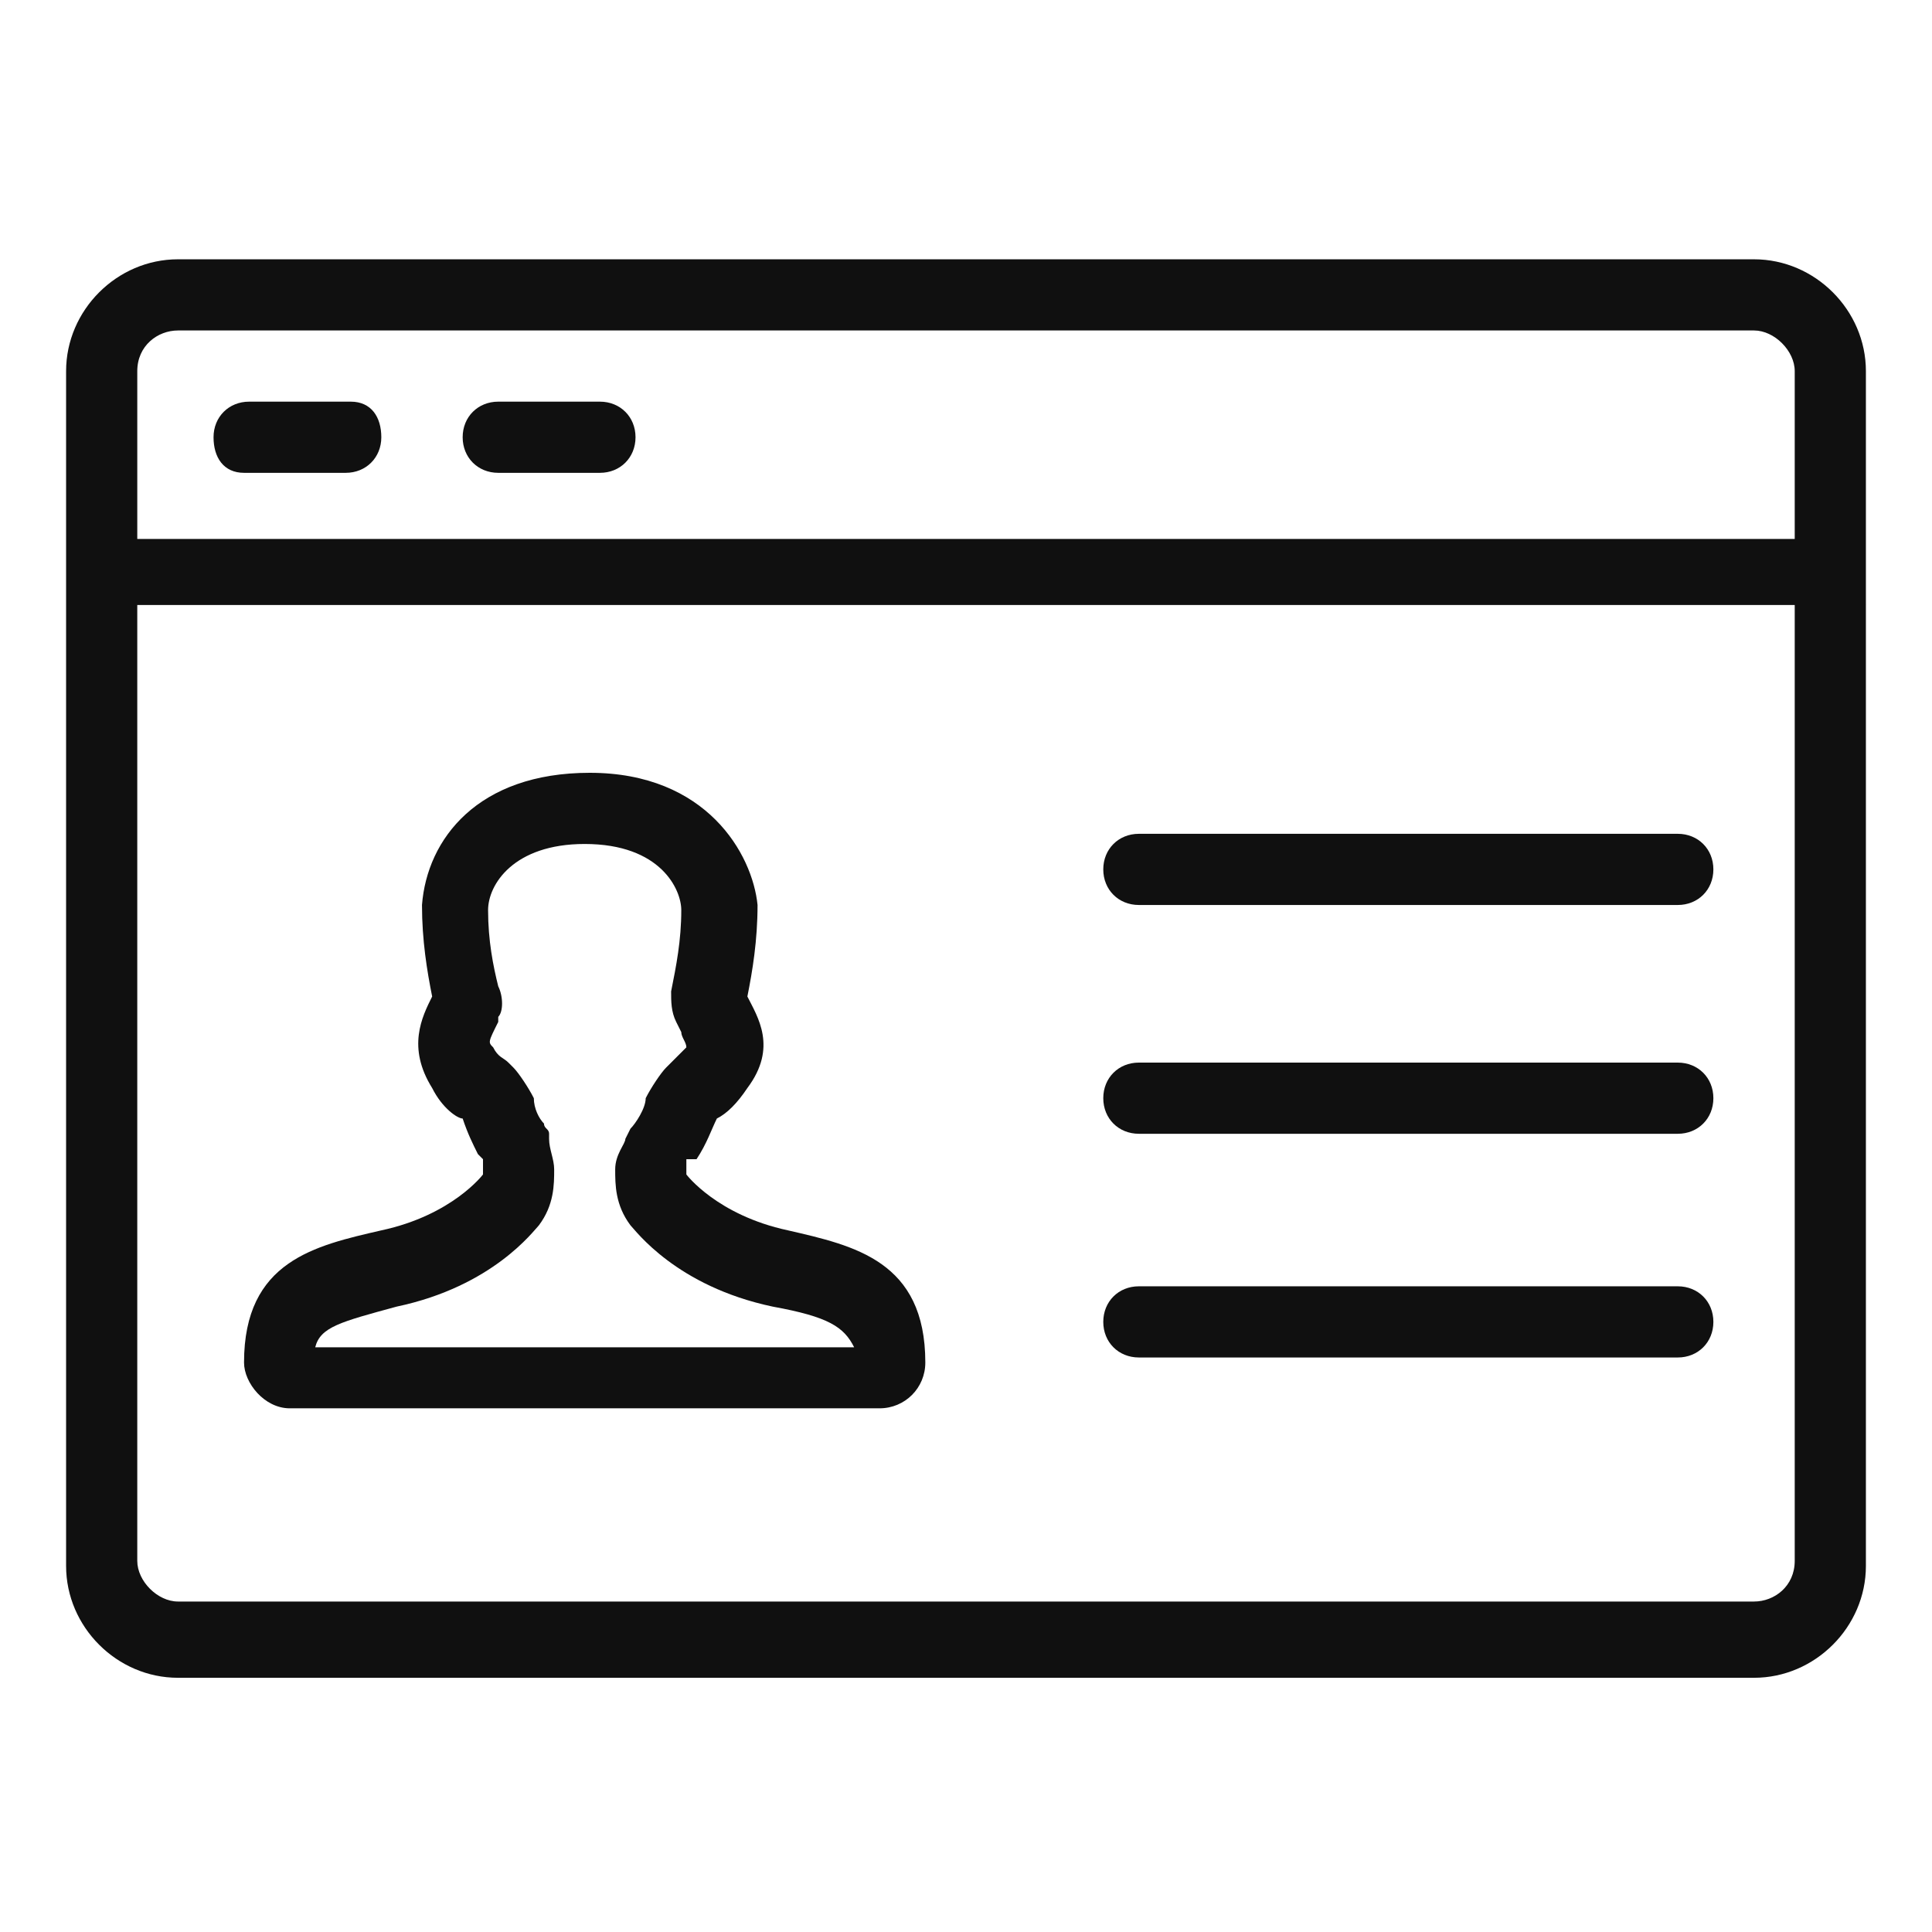 <?xml version="1.0" standalone="no"?><!DOCTYPE svg PUBLIC "-//W3C//DTD SVG 1.1//EN" "http://www.w3.org/Graphics/SVG/1.1/DTD/svg11.dtd"><svg class="icon" width="12px" height="12.00px" viewBox="0 0 1024 1024" version="1.1" xmlns="http://www.w3.org/2000/svg"><path d="M369.179 614.4c5.389-8.084 8.084-16.168 10.779-21.558 5.389-2.695 10.779-8.084 16.168-16.168 16.168-21.558 5.389-37.726 0-48.505 2.695-13.474 5.389-29.642 5.389-48.505-2.695-26.947-26.947-70.063-88.926-70.063-59.284 0-86.232 35.032-88.926 70.063 0 18.863 2.695 35.032 5.389 48.505-5.389 10.779-13.474 26.947 0 48.505 5.389 10.779 13.474 16.168 16.168 16.168 2.695 8.084 5.389 13.474 8.084 18.863l2.695 2.695v2.695s0 2.695 0 0v5.389s-16.168 21.558-53.895 29.642c-35.032 8.084-72.758 16.168-72.758 70.063 0 10.779 10.779 24.253 24.253 24.253h312.589c13.474 0 24.253-10.779 24.253-24.253 0-53.895-37.726-61.979-72.758-70.063-37.726-8.084-53.895-29.642-53.895-29.642v-8.084m-196.716 99.705c2.695-10.779 13.474-13.474 43.116-21.558 51.2-10.779 72.758-40.421 75.453-43.116 8.084-10.779 8.084-21.558 8.084-29.642 0-5.389-2.695-10.779-2.695-16.168v-2.695c0-2.695-2.695-2.695-2.695-5.389-2.695-2.695-5.389-8.084-5.389-13.474-2.695-5.389-8.084-13.474-10.779-16.168l-2.695-2.695c-2.695-2.695-5.389-2.695-8.084-8.084-2.695-2.695-2.695-2.695 2.695-13.474V538.947c2.695-2.695 2.695-10.779 0-16.168-2.695-10.779-5.389-24.253-5.389-40.421 0-13.474 13.474-35.032 51.2-35.032 40.421 0 51.2 24.253 51.2 35.032 0 16.168-2.695 29.642-5.389 43.116 0 5.389 0 10.779 2.695 16.168l2.695 5.389c0 2.695 2.695 5.389 2.695 8.084l-8.084 8.084-2.695 2.695c-2.695 2.695-8.084 10.779-10.779 16.168 0 5.389-5.389 13.474-8.084 16.168l-2.695 5.389c0 2.695-5.389 8.084-5.389 16.168s0 18.863 8.084 29.642c2.695 2.695 24.253 32.337 75.453 43.116 29.642 5.389 37.726 10.779 43.116 21.558H167.074z" fill="#101010" /><path d="M929.684 137.432h-835.368c-32.337 0-59.284 26.947-59.284 59.284v633.263c0 32.337 26.947 59.284 59.284 59.284h835.368c32.337 0 59.284-26.947 59.284-59.284V196.716c0-32.337-26.947-59.284-59.284-59.284z m-835.368 37.726h835.368c10.779 0 21.558 10.779 21.558 21.558v88.926H72.758V196.716c0-13.474 10.779-21.558 21.558-21.558z m835.368 673.684h-835.368c-10.779 0-21.558-10.779-21.558-21.558V320.674h878.484v506.611c0 13.474-10.779 21.558-21.558 21.558z" fill="#101010" /><path d="M889.263 441.937H603.621c-10.779 0-18.863 8.084-18.863 18.863s8.084 18.863 18.863 18.863H889.263c10.779 0 18.863-8.084 18.863-18.863s-8.084-18.863-18.863-18.863zM889.263 563.2H603.621c-10.779 0-18.863 8.084-18.863 18.863s8.084 18.863 18.863 18.863H889.263c10.779 0 18.863-8.084 18.863-18.863s-8.084-18.863-18.863-18.863zM889.263 681.768H603.621c-10.779 0-18.863 8.084-18.863 18.863s8.084 18.863 18.863 18.863H889.263c10.779 0 18.863-8.084 18.863-18.863s-8.084-18.863-18.863-18.863zM129.347 250.611h53.895c10.779 0 18.863-8.084 18.863-18.863s-5.389-18.863-16.168-18.863h-53.895c-10.779 0-18.863 8.084-18.863 18.863s5.389 18.863 16.168 18.863zM264.084 250.611h53.895c10.779 0 18.863-8.084 18.863-18.863s-8.084-18.863-18.863-18.863h-53.895c-10.779 0-18.863 8.084-18.863 18.863s8.084 18.863 18.863 18.863z" fill="#101010" /></svg>